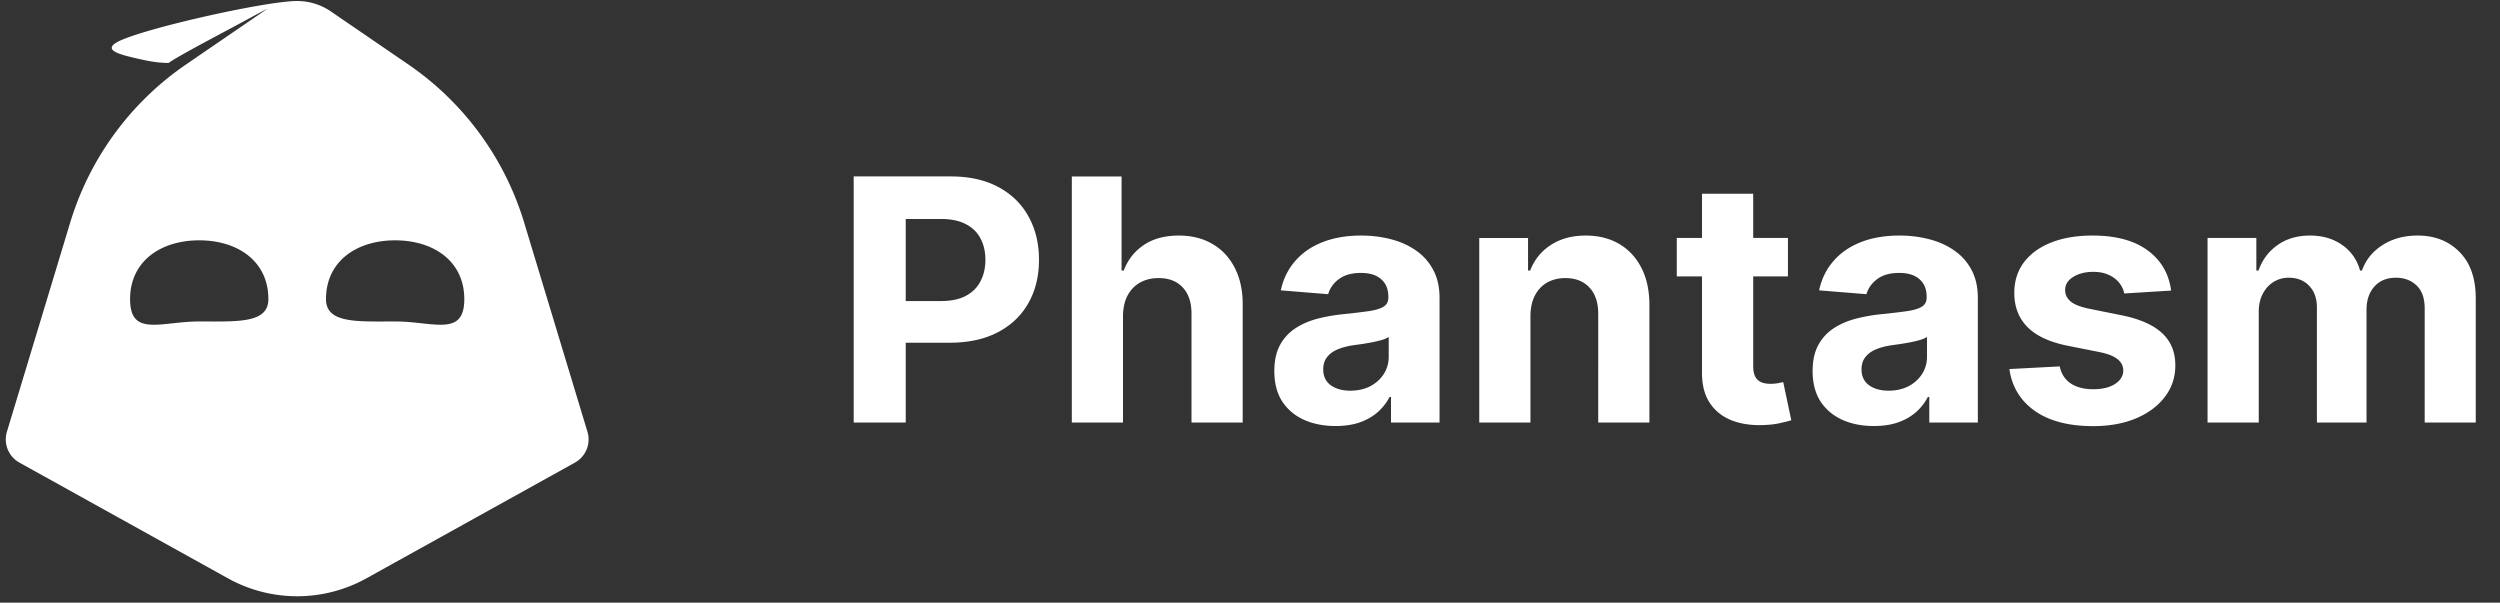<svg viewBox="0 0 336 81" fill="none" xmlns="http://www.w3.org/2000/svg"><rect x="0" y="0" width="336" height="81" fill="#333333" stroke="none"/><path fill-rule="evenodd" clip-rule="evenodd" d="M18.888 7.97c-2.547-.577-4.967-1.126-3.34-2.193C18.102 4.1 35.563.137 39.932.137c-.025 0-.05 0-.074.002a8.02 8.02 0 014.618 1.403l10.402 7.12a39.698 39.698 0 0115.572 21.261l8.502 28.1a3.568 3.568 0 01-1.684 4.153l-28.02 15.55a19.18 19.18 0 01-18.614 0l-28.02-15.55a3.568 3.568 0 01-1.684-4.153l8.502-28.1a39.698 39.698 0 0115.572-21.26l10.402-7.121c.188-.129.38-.25.577-.36l-.22.092c-.261.11-1.776.93-3.617 1.927-.58.314-1.304.7-2.096 1.123-2.782 1.485-6.389 3.41-7.39 4.135-1.188 0-2.319-.16-3.773-.49zm43.514 32.236c0 3.864-2.358 3.61-5.714 3.248-1.102-.119-2.311-.25-3.58-.25-.384 0-.762.002-1.134.004-4.598.019-8.16.034-8.16-3.002 0-5.133 4.161-7.906 9.294-7.906 5.133 0 9.294 2.773 9.294 7.906zM27.91 43.208c4.598.019 8.16.034 8.16-3.002 0-5.133-4.161-7.906-9.294-7.906-5.133 0-9.293 2.773-9.293 7.906 0 3.864 2.358 3.61 5.713 3.248 1.102-.119 2.311-.25 3.58-.25.384 0 .762.002 1.134.004z" fill="#fff"/><path d="M114.737 56.788V23.712h13.049c2.509 0 4.646.479 6.411 1.437 1.766.948 3.112 2.267 4.038 3.957.937 1.68 1.405 3.617 1.405 5.814 0 2.196-.474 4.134-1.421 5.814-.948 1.68-2.32 2.987-4.118 3.924-1.788.937-3.952 1.405-6.493 1.405h-8.317V40.46h7.187c1.346 0 2.455-.231 3.327-.694.883-.474 1.539-1.125 1.97-1.954.441-.84.662-1.804.662-2.891 0-1.098-.221-2.057-.662-2.875-.431-.829-1.087-1.47-1.97-1.922-.883-.463-2.003-.694-3.359-.694h-4.716v27.358h-6.993zM150.933 42.447v14.34h-6.88V23.714h6.686v12.645h.291c.559-1.464 1.464-2.61 2.713-3.44 1.249-.84 2.815-1.26 4.699-1.26 1.723 0 3.225.377 4.506 1.131 1.292.743 2.293 1.814 3.004 3.214.721 1.389 1.076 3.052 1.066 4.99v15.794h-6.88V42.221c.011-1.53-.377-2.72-1.163-3.57-.775-.85-1.862-1.275-3.262-1.275-.937 0-1.766.199-2.487.597-.711.398-1.271.98-1.68 1.744-.398.754-.603 1.664-.613 2.73zM179.505 57.256c-1.582 0-2.993-.275-4.231-.824-1.238-.56-2.218-1.383-2.939-2.47-.711-1.099-1.066-2.466-1.066-4.103 0-1.378.253-2.535.759-3.472a6.146 6.146 0 012.067-2.26c.872-.572 1.863-1.002 2.972-1.293 1.12-.29 2.293-.495 3.521-.614a89.41 89.41 0 003.488-.42c.883-.14 1.523-.344 1.922-.613.398-.27.597-.668.597-1.195v-.097c0-1.023-.323-1.814-.969-2.374-.635-.56-1.539-.84-2.713-.84-1.238 0-2.223.275-2.955.824-.732.538-1.217 1.216-1.454 2.035l-6.363-.517c.323-1.508.958-2.81 1.906-3.908.947-1.11 2.169-1.96 3.666-2.552 1.507-.603 3.251-.904 5.232-.904 1.378 0 2.697.161 3.957.484 1.271.323 2.396.824 3.375 1.502a7.299 7.299 0 012.342 2.616c.571 1.055.856 2.32.856 3.795v16.732h-6.524v-3.44h-.194a7.02 7.02 0 01-1.599 2.05c-.668.582-1.47 1.04-2.406 1.373-.937.323-2.019.485-3.247.485zm1.971-4.748c1.012 0 1.905-.2 2.681-.598.775-.409 1.383-.958 1.825-1.647.441-.689.662-1.47.662-2.342V45.29c-.216.14-.512.27-.889.387-.366.108-.78.21-1.243.307-.463.087-.926.167-1.389.243-.463.064-.883.123-1.26.177-.807.119-1.512.307-2.115.566-.603.258-1.072.608-1.405 1.05-.334.43-.501.968-.501 1.614 0 .937.339 1.653 1.018 2.148.689.485 1.561.727 2.616.727zM205.692 42.447v14.34h-6.88V31.983h6.557v4.376h.291a6.92 6.92 0 012.762-3.424c1.292-.85 2.858-1.275 4.699-1.275 1.723 0 3.225.376 4.506 1.13 1.281.754 2.277 1.83 2.988 3.23.71 1.389 1.065 3.047 1.065 4.974v15.794h-6.879V42.221c.01-1.519-.377-2.703-1.163-3.553-.786-.862-1.868-1.292-3.246-1.292-.926 0-1.744.199-2.455.597-.7.398-1.249.98-1.647 1.744-.388.754-.587 1.664-.598 2.73zM240.297 31.982v5.168h-14.938v-5.168h14.938zm-11.547-5.944h6.88v23.127c0 .635.097 1.13.29 1.486.194.344.463.586.808.726.355.14.764.21 1.227.21.323 0 .646-.027.969-.08.323-.065.571-.113.743-.146l1.082 5.12c-.344.107-.829.231-1.453.371-.625.15-1.384.242-2.277.275-1.658.064-3.112-.157-4.361-.663-1.238-.505-2.201-1.291-2.891-2.357-.689-1.066-1.028-2.412-1.017-4.038V26.04zM251.852 57.256c-1.582 0-2.993-.275-4.231-.824-1.238-.56-2.218-1.383-2.939-2.47-.711-1.099-1.066-2.466-1.066-4.103 0-1.378.253-2.535.759-3.472a6.146 6.146 0 012.067-2.26c.872-.572 1.863-1.002 2.972-1.293a22.631 22.631 0 013.52-.614c1.443-.15 2.606-.29 3.489-.42.882-.14 1.523-.344 1.921-.613.399-.27.598-.668.598-1.195v-.097c0-1.023-.323-1.814-.969-2.374-.635-.56-1.54-.84-2.713-.84-1.238 0-2.223.275-2.956.824-.732.538-1.216 1.216-1.453 2.035l-6.363-.517c.323-1.508.958-2.81 1.906-3.908.947-1.11 2.169-1.96 3.666-2.552 1.507-.603 3.251-.904 5.232-.904 1.378 0 2.697.161 3.957.484 1.27.323 2.395.824 3.375 1.502a7.299 7.299 0 012.342 2.616c.57 1.055.856 2.32.856 3.795v16.732h-6.525v-3.44h-.194a7 7 0 01-1.598 2.05c-.668.582-1.47 1.04-2.407 1.373-.936.323-2.018.485-3.246.485zm1.97-4.748c1.013 0 1.906-.2 2.681-.598.776-.409 1.384-.958 1.825-1.647.442-.689.662-1.47.662-2.342V45.29c-.215.14-.511.27-.888.387-.366.108-.78.21-1.243.307-.463.087-.926.167-1.389.243-.463.064-.883.123-1.26.177-.807.119-1.513.307-2.116.566-.602.258-1.071.608-1.405 1.05-.333.43-.5.968-.5 1.614 0 .937.339 1.653 1.017 2.148.689.485 1.561.727 2.616.727zM291.799 39.055l-6.299.388a3.262 3.262 0 00-.694-1.454c-.356-.441-.824-.791-1.405-1.05-.571-.269-1.255-.403-2.051-.403-1.066 0-1.965.226-2.697.678-.732.442-1.099 1.034-1.099 1.776 0 .593.237 1.093.711 1.502.474.41 1.287.738 2.439.986l4.489.904c2.412.495 4.21 1.292 5.394 2.39 1.185 1.098 1.777 2.541 1.777 4.328 0 1.626-.479 3.053-1.438 4.28-.947 1.227-2.25 2.185-3.908 2.875-1.647.678-3.547 1.017-5.701 1.017-3.283 0-5.9-.684-7.848-2.051-1.938-1.378-3.074-3.252-3.408-5.62l6.767-.355c.204 1 .7 1.765 1.486 2.293.785.517 1.792.775 3.02.775 1.205 0 2.174-.231 2.906-.694.743-.474 1.12-1.082 1.131-1.825-.011-.625-.275-1.136-.791-1.535-.517-.409-1.314-.72-2.391-.936l-4.295-.856c-2.423-.485-4.226-1.324-5.411-2.52-1.173-1.195-1.76-2.718-1.76-4.57 0-1.593.431-2.966 1.292-4.118.872-1.152 2.094-2.04 3.666-2.665 1.583-.624 3.435-.936 5.556-.936 3.133 0 5.598.662 7.396 1.986 1.809 1.324 2.864 3.128 3.166 5.41zM296.696 56.788V31.982h6.557v4.376h.29c.517-1.453 1.379-2.6 2.584-3.44 1.206-.84 2.649-1.26 4.329-1.26 1.701 0 3.149.426 4.344 1.276 1.195.84 1.992 1.981 2.39 3.424h.258c.506-1.421 1.422-2.557 2.746-3.407 1.335-.862 2.912-1.292 4.732-1.292 2.314 0 4.193.737 5.636 2.212 1.453 1.464 2.18 3.542 2.18 6.234v16.683h-6.864V41.46c0-1.378-.366-2.411-1.098-3.1-.732-.69-1.647-1.034-2.745-1.034-1.249 0-2.223.398-2.923 1.195-.7.786-1.05 1.825-1.05 3.117v15.148h-6.67v-15.47c0-1.218-.35-2.187-1.05-2.908-.689-.721-1.598-1.082-2.729-1.082-.764 0-1.453.194-2.067.581-.603.377-1.082.91-1.437 1.6-.356.678-.533 1.474-.533 2.39v14.89h-6.88z" fill="#fff"/></svg>